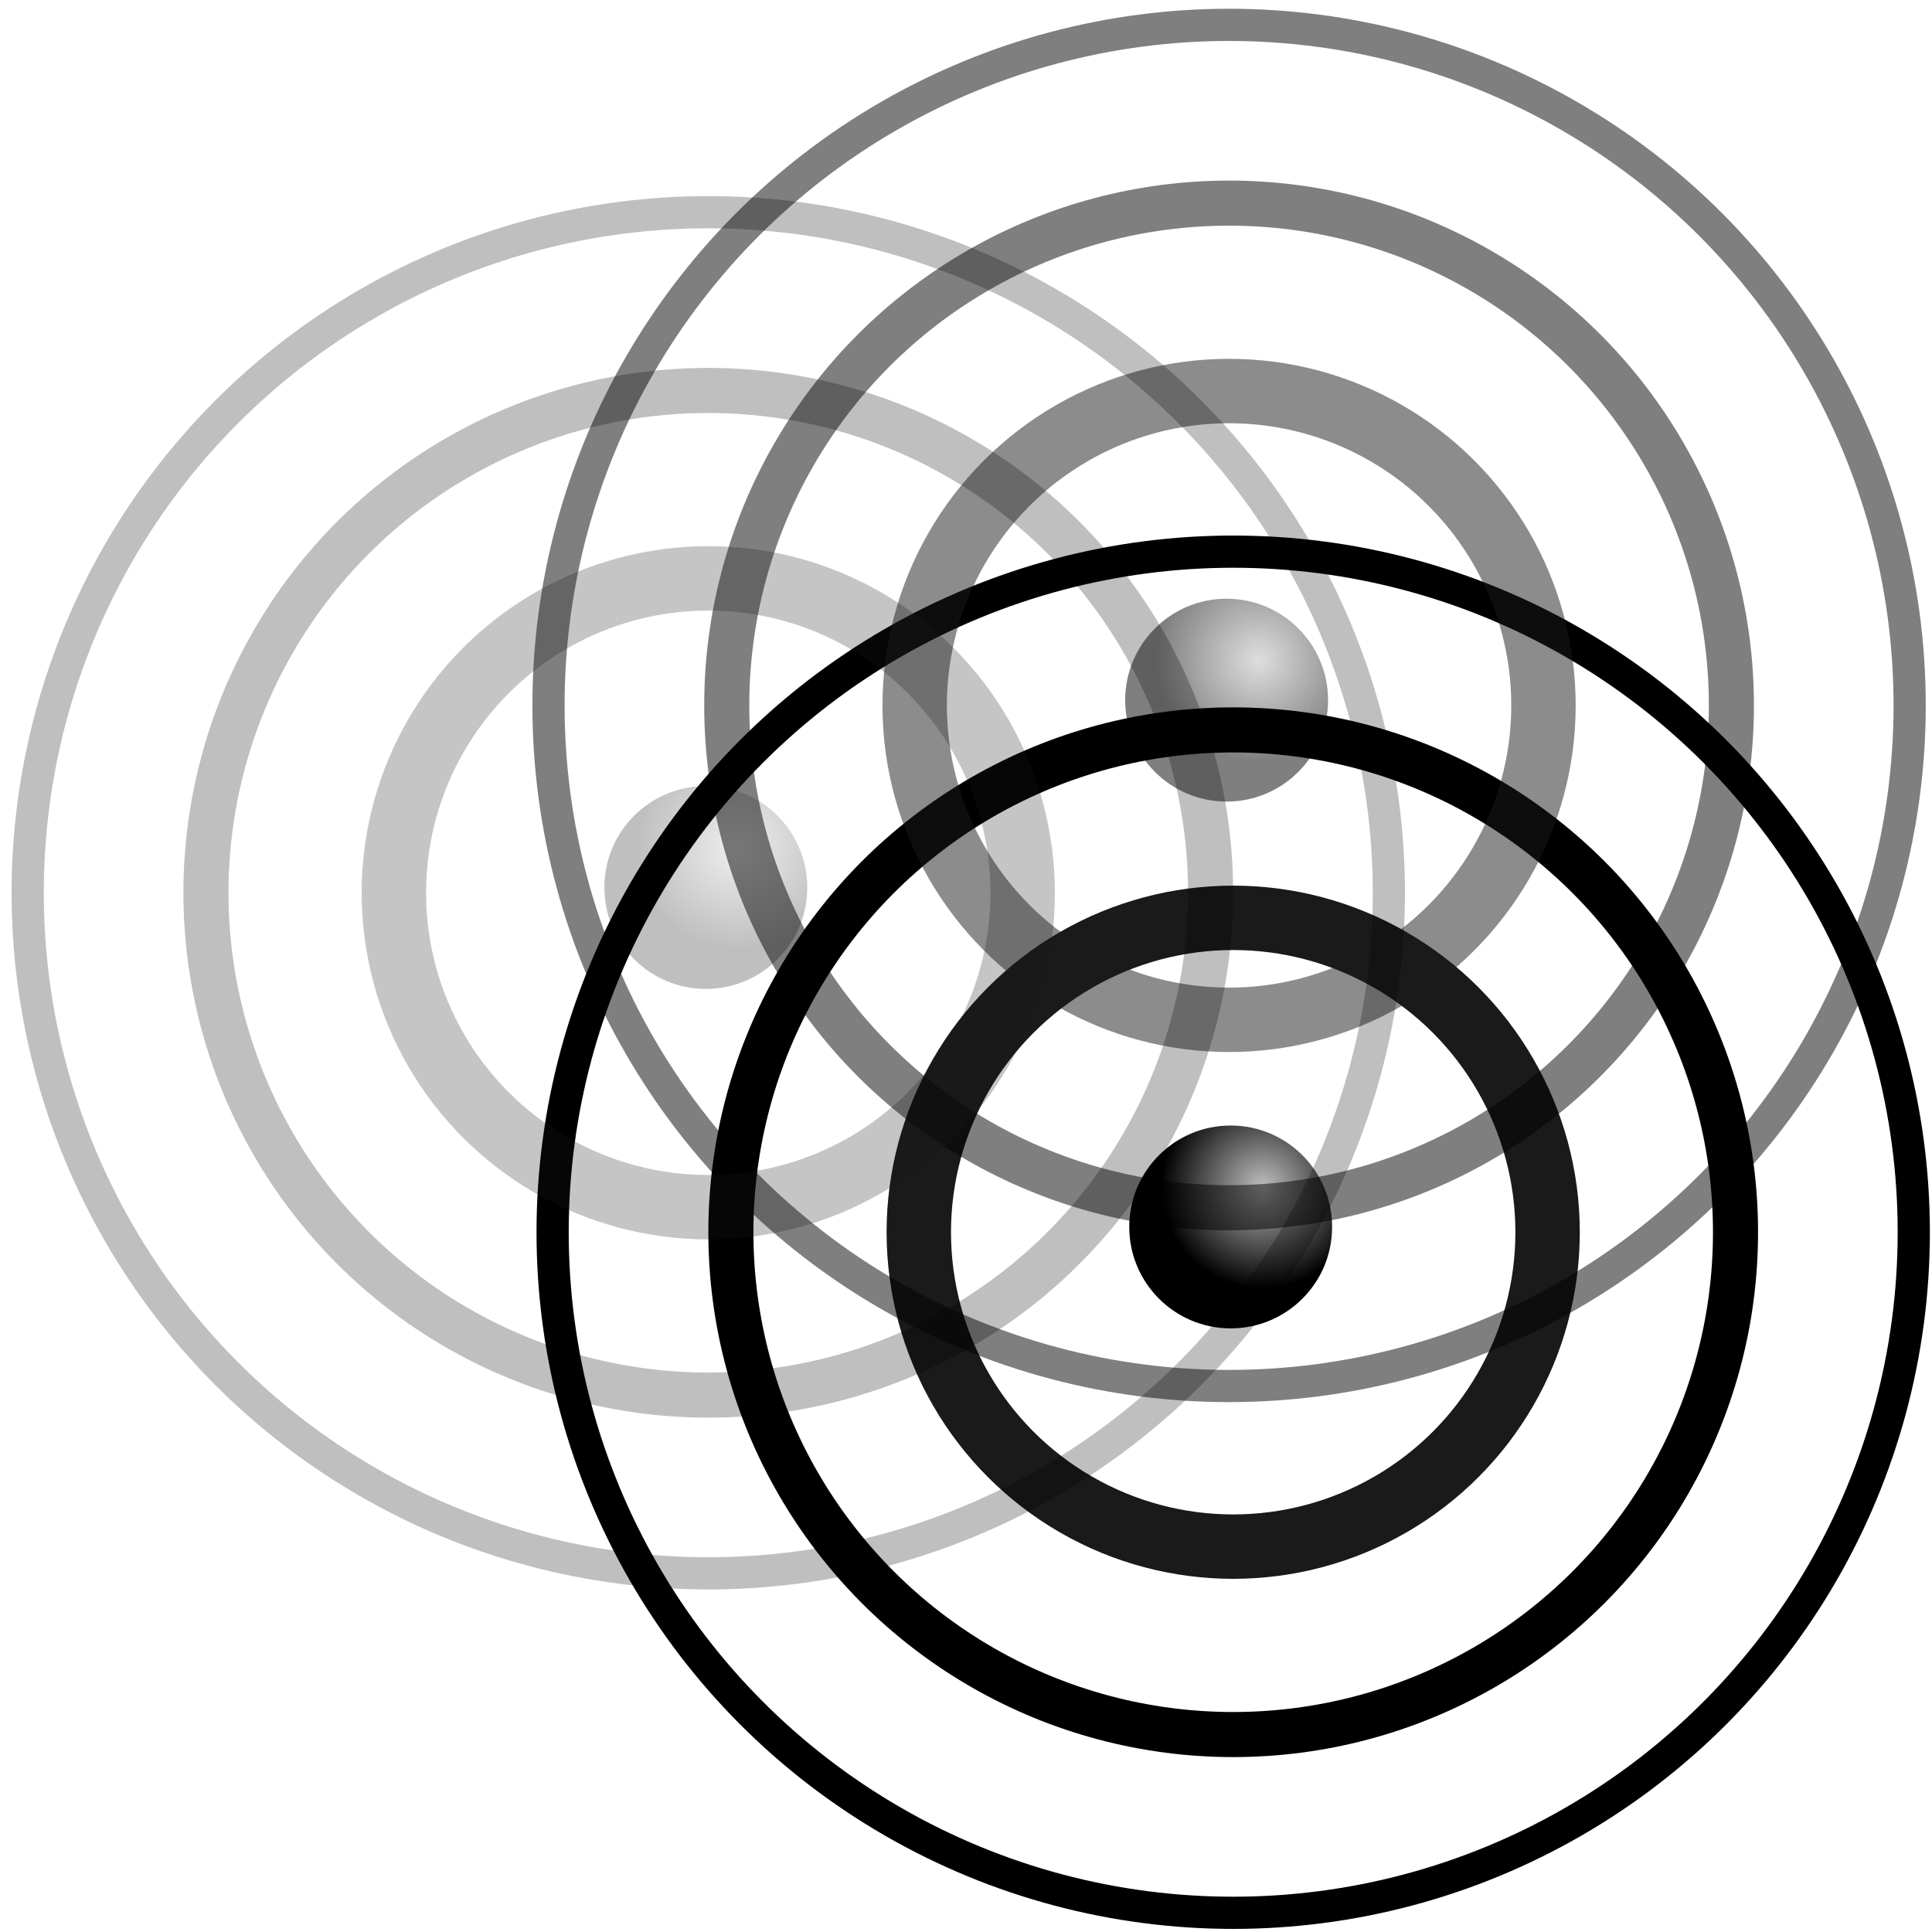 <?xml version="1.0" encoding="UTF-8" standalone="no"?>
<svg
   xmlns:dc="http://purl.org/dc/elements/1.1/"
   xmlns:cc="http://creativecommons.org/ns#"
   xmlns:rdf="http://www.w3.org/1999/02/22-rdf-syntax-ns#"
   xmlns:svg="http://www.w3.org/2000/svg"
   xmlns="http://www.w3.org/2000/svg"
   xmlns:xlink="http://www.w3.org/1999/xlink"
   xmlns:sodipodi="http://sodipodi.sourceforge.net/DTD/sodipodi-0.dtd"
   xmlns:inkscape="http://www.inkscape.org/namespaces/inkscape"
   width="30mm"
   height="30mm"
   viewBox="0 0 30 30"
   version="1.1"
   id="svg8"
   inkscape:version="1.0.2 (e86c870879, 2021-01-15)"
   sodipodi:docname="conexs.svg">
  <defs
     id="defs2">
    <marker
       style="overflow:visible"
       id="Arrow1Lend"
       refX="0"
       refY="0"
       orient="auto"
       inkscape:stockid="Arrow1Lend"
       inkscape:isstock="true">
      <path
         transform="matrix(-0.8,0,0,-0.8,-10,0)"
         style="fill:#000000;fill-opacity:1;fill-rule:evenodd;stroke:#000000;stroke-width:1pt;stroke-opacity:1"
         d="M 0,0 5,-5 -12.5,0 5,5 Z"
         id="path1163" />
    </marker>
    <marker
       style="overflow:visible"
       id="Arrow1Lstart"
       refX="0"
       refY="0"
       orient="auto"
       inkscape:stockid="Arrow1Lstart"
       inkscape:isstock="true">
      <path
         transform="matrix(0.8,0,0,0.8,10,0)"
         style="fill:#000000;fill-opacity:1;fill-rule:evenodd;stroke:#000000;stroke-width:1pt;stroke-opacity:1"
         d="M 0,0 5,-5 -12.5,0 5,5 Z"
         id="path1160" />
    </marker>
    <linearGradient
       inkscape:collect="always"
       id="linearGradient1000-5">
      <stop
         style="stop-color:#000000;stop-opacity:0.256"
         offset="0"
         id="stop996" />
      <stop
         style="stop-color:#000000;stop-opacity:1"
         offset="1"
         id="stop998" />
    </linearGradient>
    <radialGradient
       inkscape:collect="always"
       xlink:href="#linearGradient1000-5"
       id="radialGradient1002"
       cx="-1.797"
       cy="57.023"
       fx="-1.797"
       fy="57.023"
       r="1.575"
       gradientUnits="userSpaceOnUse"
       gradientTransform="translate(96.683,98.175)" />
    <radialGradient
       inkscape:collect="always"
       xlink:href="#linearGradient1000-5"
       id="radialGradient1002-3"
       cx="-1.797"
       cy="57.023"
       fx="-1.797"
       fy="57.023"
       r="1.575"
       gradientUnits="userSpaceOnUse"
       gradientTransform="translate(96.62,89.995)" />
    <radialGradient
       inkscape:collect="always"
       xlink:href="#linearGradient1000-5"
       id="radialGradient1002-3-2"
       cx="-1.797"
       cy="57.023"
       fx="-1.797"
       fy="57.023"
       r="1.575"
       gradientUnits="userSpaceOnUse"
       gradientTransform="translate(88.533,92.903)" />
  </defs>
  <sodipodi:namedview
     id="base"
     pagecolor="#ffffff"
     bordercolor="#666666"
     borderopacity="1.0"
     inkscape:pageopacity="0.0"
     inkscape:pageshadow="2"
     inkscape:zoom="5.6568542"
     inkscape:cx="16.095998"
     inkscape:cy="73.503224"
     inkscape:document-units="mm"
     inkscape:current-layer="layer1"
     inkscape:document-rotation="0"
     showgrid="false"
     fit-margin-top="0"
     fit-margin-left="0"
     fit-margin-right="0"
     fit-margin-bottom="0"
     inkscape:window-width="1920"
     inkscape:window-height="1163"
     inkscape:window-x="1920"
     inkscape:window-y="0"
     inkscape:window-maximized="1" />
  <g
     inkscape:label="Layer 1"
     inkscape:groupmode="layer"
     id="layer1"
     transform="translate(-75.283,-136.768)">
    <circle
       style="mix-blend-mode:soft-light;fill:url(#radialGradient1002);fill-opacity:1;stroke:none;stroke-width:0.5;stroke-miterlimit:10;stroke-dasharray:none"
       id="path855"
       cx="94.393"
       cy="155.82"
       r="1.575" />
    <circle
       style="fill:none;stroke:#1a1a1a;stroke-width:1;stroke-miterlimit:10;stroke-dasharray:none"
       id="path859"
       cx="94.432"
       cy="155.902"
       r="4.882" />
    <circle
       style="fill:none;stroke:#000000;stroke-width:0.7;stroke-miterlimit:10;stroke-dasharray:none"
       id="circle935"
       cx="94.432"
       cy="155.902"
       r="7.8" />
    <circle
       style="fill:none;stroke:#000000;stroke-width:0.5;stroke-miterlimit:10;stroke-dasharray:none"
       id="circle937"
       cx="94.432"
       cy="155.902"
       r="10.568" />
    <circle
       style="opacity:0.5;mix-blend-mode:soft-light;fill:url(#radialGradient1002-3);fill-opacity:1;stroke:none;stroke-width:0.5;stroke-miterlimit:10;stroke-dasharray:none"
       id="path855-2"
       cx="94.33"
       cy="147.64"
       r="1.575" />
    <circle
       style="opacity:0.5;fill:none;stroke:#1a1a1a;stroke-width:1;stroke-miterlimit:10;stroke-dasharray:none"
       id="path859-9"
       cx="94.368"
       cy="147.722"
       r="4.882" />
    <circle
       style="opacity:0.5;fill:none;stroke:#000000;stroke-width:0.7;stroke-miterlimit:10;stroke-dasharray:none"
       id="circle935-1"
       cx="94.368"
       cy="147.722"
       r="7.8" />
    <circle
       style="opacity:0.5;fill:none;stroke:#000000;stroke-width:0.5;stroke-miterlimit:10;stroke-dasharray:none"
       id="circle937-2"
       cx="94.368"
       cy="147.722"
       r="10.568" />
    <circle
       style="opacity:0.25;mix-blend-mode:soft-light;fill:url(#radialGradient1002-3-2);fill-opacity:1;stroke:none;stroke-width:0.5;stroke-miterlimit:10;stroke-dasharray:none"
       id="path855-2-2"
       cx="86.243"
       cy="150.549"
       r="1.575" />
    <circle
       style="opacity:0.25;fill:none;stroke:#1a1a1a;stroke-width:1;stroke-miterlimit:10;stroke-dasharray:none"
       id="path859-9-3"
       cx="86.281"
       cy="150.631"
       r="4.882" />
    <circle
       style="opacity:0.25;fill:none;stroke:#000000;stroke-width:0.7;stroke-miterlimit:10;stroke-dasharray:none"
       id="circle935-1-7"
       cx="86.281"
       cy="150.631"
       r="7.8" />
    <circle
       style="opacity:0.25;fill:none;stroke:#000000;stroke-width:0.5;stroke-miterlimit:10;stroke-dasharray:none"
       id="circle937-2-5"
       cx="86.281"
       cy="150.631"
       r="10.568" />
  </g>
</svg>
